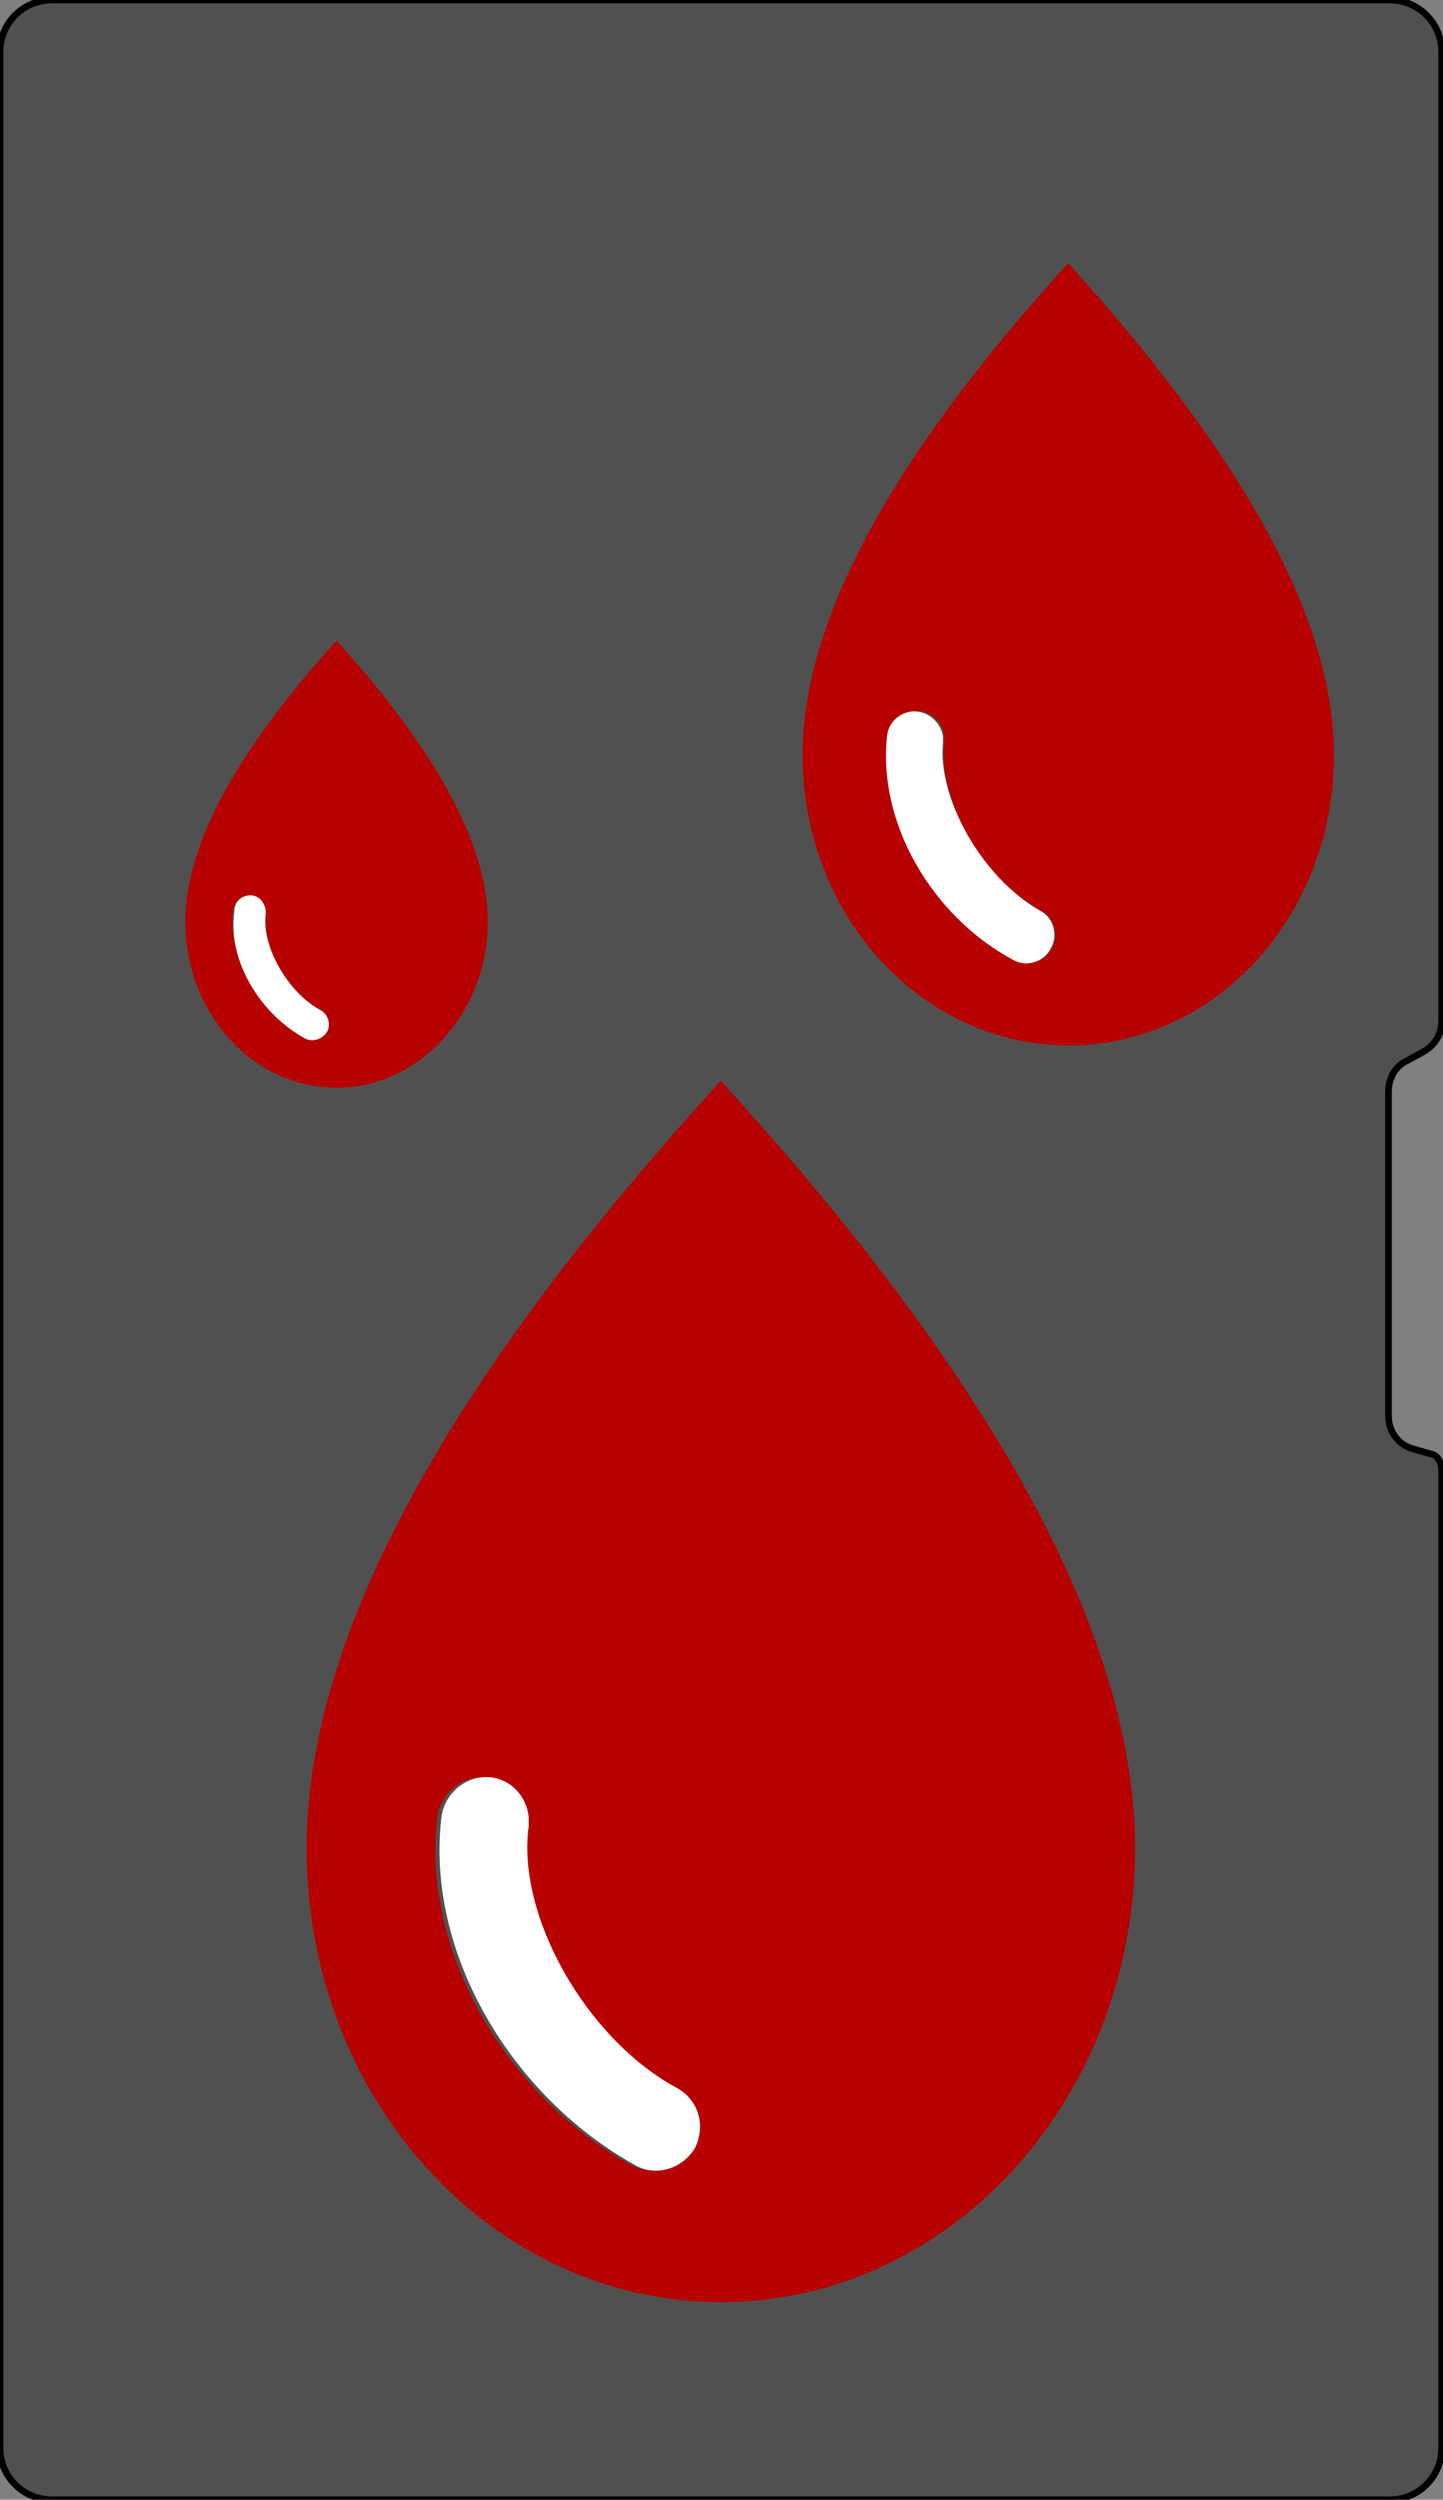 <?xml version="1.0" encoding="utf-8"?>
<!-- Generator: Adobe Illustrator 21.0.0, SVG Export Plug-In . SVG Version: 6.00 Build 0)  -->
<svg version="1.1" id="Calque_1" xmlns="http://www.w3.org/2000/svg" xmlns:xlink="http://www.w3.org/1999/xlink" x="0px" y="0px"
	 viewBox="0 0 105.9 183.4" style="enable-background:new 0 0 105.9 183.4;" xml:space="preserve">
<rect x="0" y="0" width="105.9" height="183.4" fill="#808080" stroke="none"/>
<style type="text/css">
	.st0{fill:#515050;}
	.st1{fill:none;stroke:#000000;stroke-width:0.489;stroke-miterlimit:10;}
	.st2{fill:#B70000;}
	.st3{fill:#FFFFFF;}
</style>
<g>
	<path class="st0" d="M105.8,107.8v71.8c0,2.1-1.7,3.8-3.8,3.8H3.8c-2.1,0-3.8-1.7-3.8-3.8V3.8C0,1.7,1.7,0,3.8,0H102
		c2.1,0,3.8,1.7,3.8,3.8v71.1c0,1-0.5,1.8-1.4,2.3l-1.1,0.6c-0.9,0.4-1.4,1.3-1.4,2.3v23.8c0,1.1,0.7,2.1,1.8,2.4l1.4,0.4
		C105.5,106.8,105.8,107.3,105.8,107.8z"/>
	<path class="st1" d="M105.8,107.8v71.8c0,2.1-1.7,3.8-3.8,3.8H3.8c-2.1,0-3.8-1.7-3.8-3.8V3.8C0,1.7,1.7,0,3.8,0H102
		c2.1,0,3.8,1.7,3.8,3.8v71.1c0,1-0.5,1.8-1.4,2.3l-1.1,0.6c-0.9,0.4-1.4,1.3-1.4,2.3v23.8c0,1.1,0.7,2.1,1.8,2.4l1.4,0.4
		C105.5,106.8,105.8,107.3,105.8,107.8z"/>
	<path class="st2" d="M97.9,55.4c0,11.8-8.7,21.3-19.5,21.3c-10.7,0-19.5-9.5-19.5-21.3s9.4-25,19.5-36.1
		C88.5,30.5,97.9,43.6,97.9,55.4z M77.2,69.6c0.5-1,0.2-2.3-0.8-2.8c-4.3-2.3-7.6-8.2-7.1-12.3c0-0.2,0-0.3,0-0.5
		c-0.1-1.1-1.1-2-2.3-1.8c-1,0.1-1.7,0.9-1.8,1.8c-0.8,6.4,3.3,13.2,9.2,16.4C75.4,70.9,76.6,70.6,77.2,69.6z"/>
	<path class="st3" d="M76.3,66.8c1,0.5,1.4,1.8,0.8,2.8c-0.5,1-1.8,1.4-2.8,0.8c-5.9-3.2-9.9-10-9.2-16.4c0.1-1,0.9-1.7,1.8-1.8
		c1.1-0.1,2.1,0.7,2.3,1.8v0.5C68.8,58.6,72.1,64.4,76.3,66.8z"/>
	<path class="st2" d="M83.3,135.6c0,18.4-13.6,33.3-30.4,33.3c-16.8,0-30.4-14.9-30.4-33.3c0-18.4,14.6-39,30.4-56.3
		C68.7,96.6,83.3,117.2,83.3,135.6z M50.9,157.6c0.9-1.6,0.3-3.5-1.3-4.4c-6.6-3.6-11.8-12.8-11.1-19.2c0-0.2,0-0.5,0-0.7
		c-0.2-1.8-1.8-3-3.5-2.9c-1.5,0.2-2.7,1.4-2.9,2.9c-1.2,10,5.2,20.6,14.3,25.6C48.1,159.7,50.1,159.2,50.9,157.6z"/>
	<path class="st3" d="M49.7,153.2c1.6,0.9,2.1,2.8,1.3,4.4c-0.9,1.5-2.8,2.1-4.3,1.3c-9.1-5-15.5-15.6-14.3-25.6
		c0.2-1.5,1.4-2.7,2.9-2.9c1.8-0.2,3.3,1.1,3.5,2.9c0,0.2,0,0.5,0,0.7C37.9,140.5,43,149.6,49.7,153.2z"/>
	<path class="st2" d="M35.8,67.6c0,6.7-5,12.2-11.1,12.2c-6.1,0-11.1-5.4-11.1-12.2c0-6.7,5.4-14.3,11.1-20.6
		C30.4,53.3,35.8,60.9,35.8,67.6z M24,75.7c0.3-0.5,0.1-1.3-0.5-1.6c-2.4-1.3-4.3-4.7-4-7v-0.3c-0.1-0.6-0.6-1.1-1.3-1.1
		c-0.5,0-1,0.5-1.1,1.1c-0.4,3.6,1.9,7.5,5.2,9.3C22.9,76.4,23.6,76.2,24,75.7z"/>
	<path class="st3" d="M18.2,65.7c0.7-0.1,1.2,0.4,1.3,1.1v0.3c-0.3,2.3,1.6,5.7,4,7c0.6,0.3,0.8,1.1,0.5,1.6c-0.3,0.5-1,0.8-1.6,0.5
		c-3.3-1.8-5.7-5.7-5.2-9.3C17.2,66.2,17.6,65.8,18.2,65.7z"/>
</g>
</svg>
